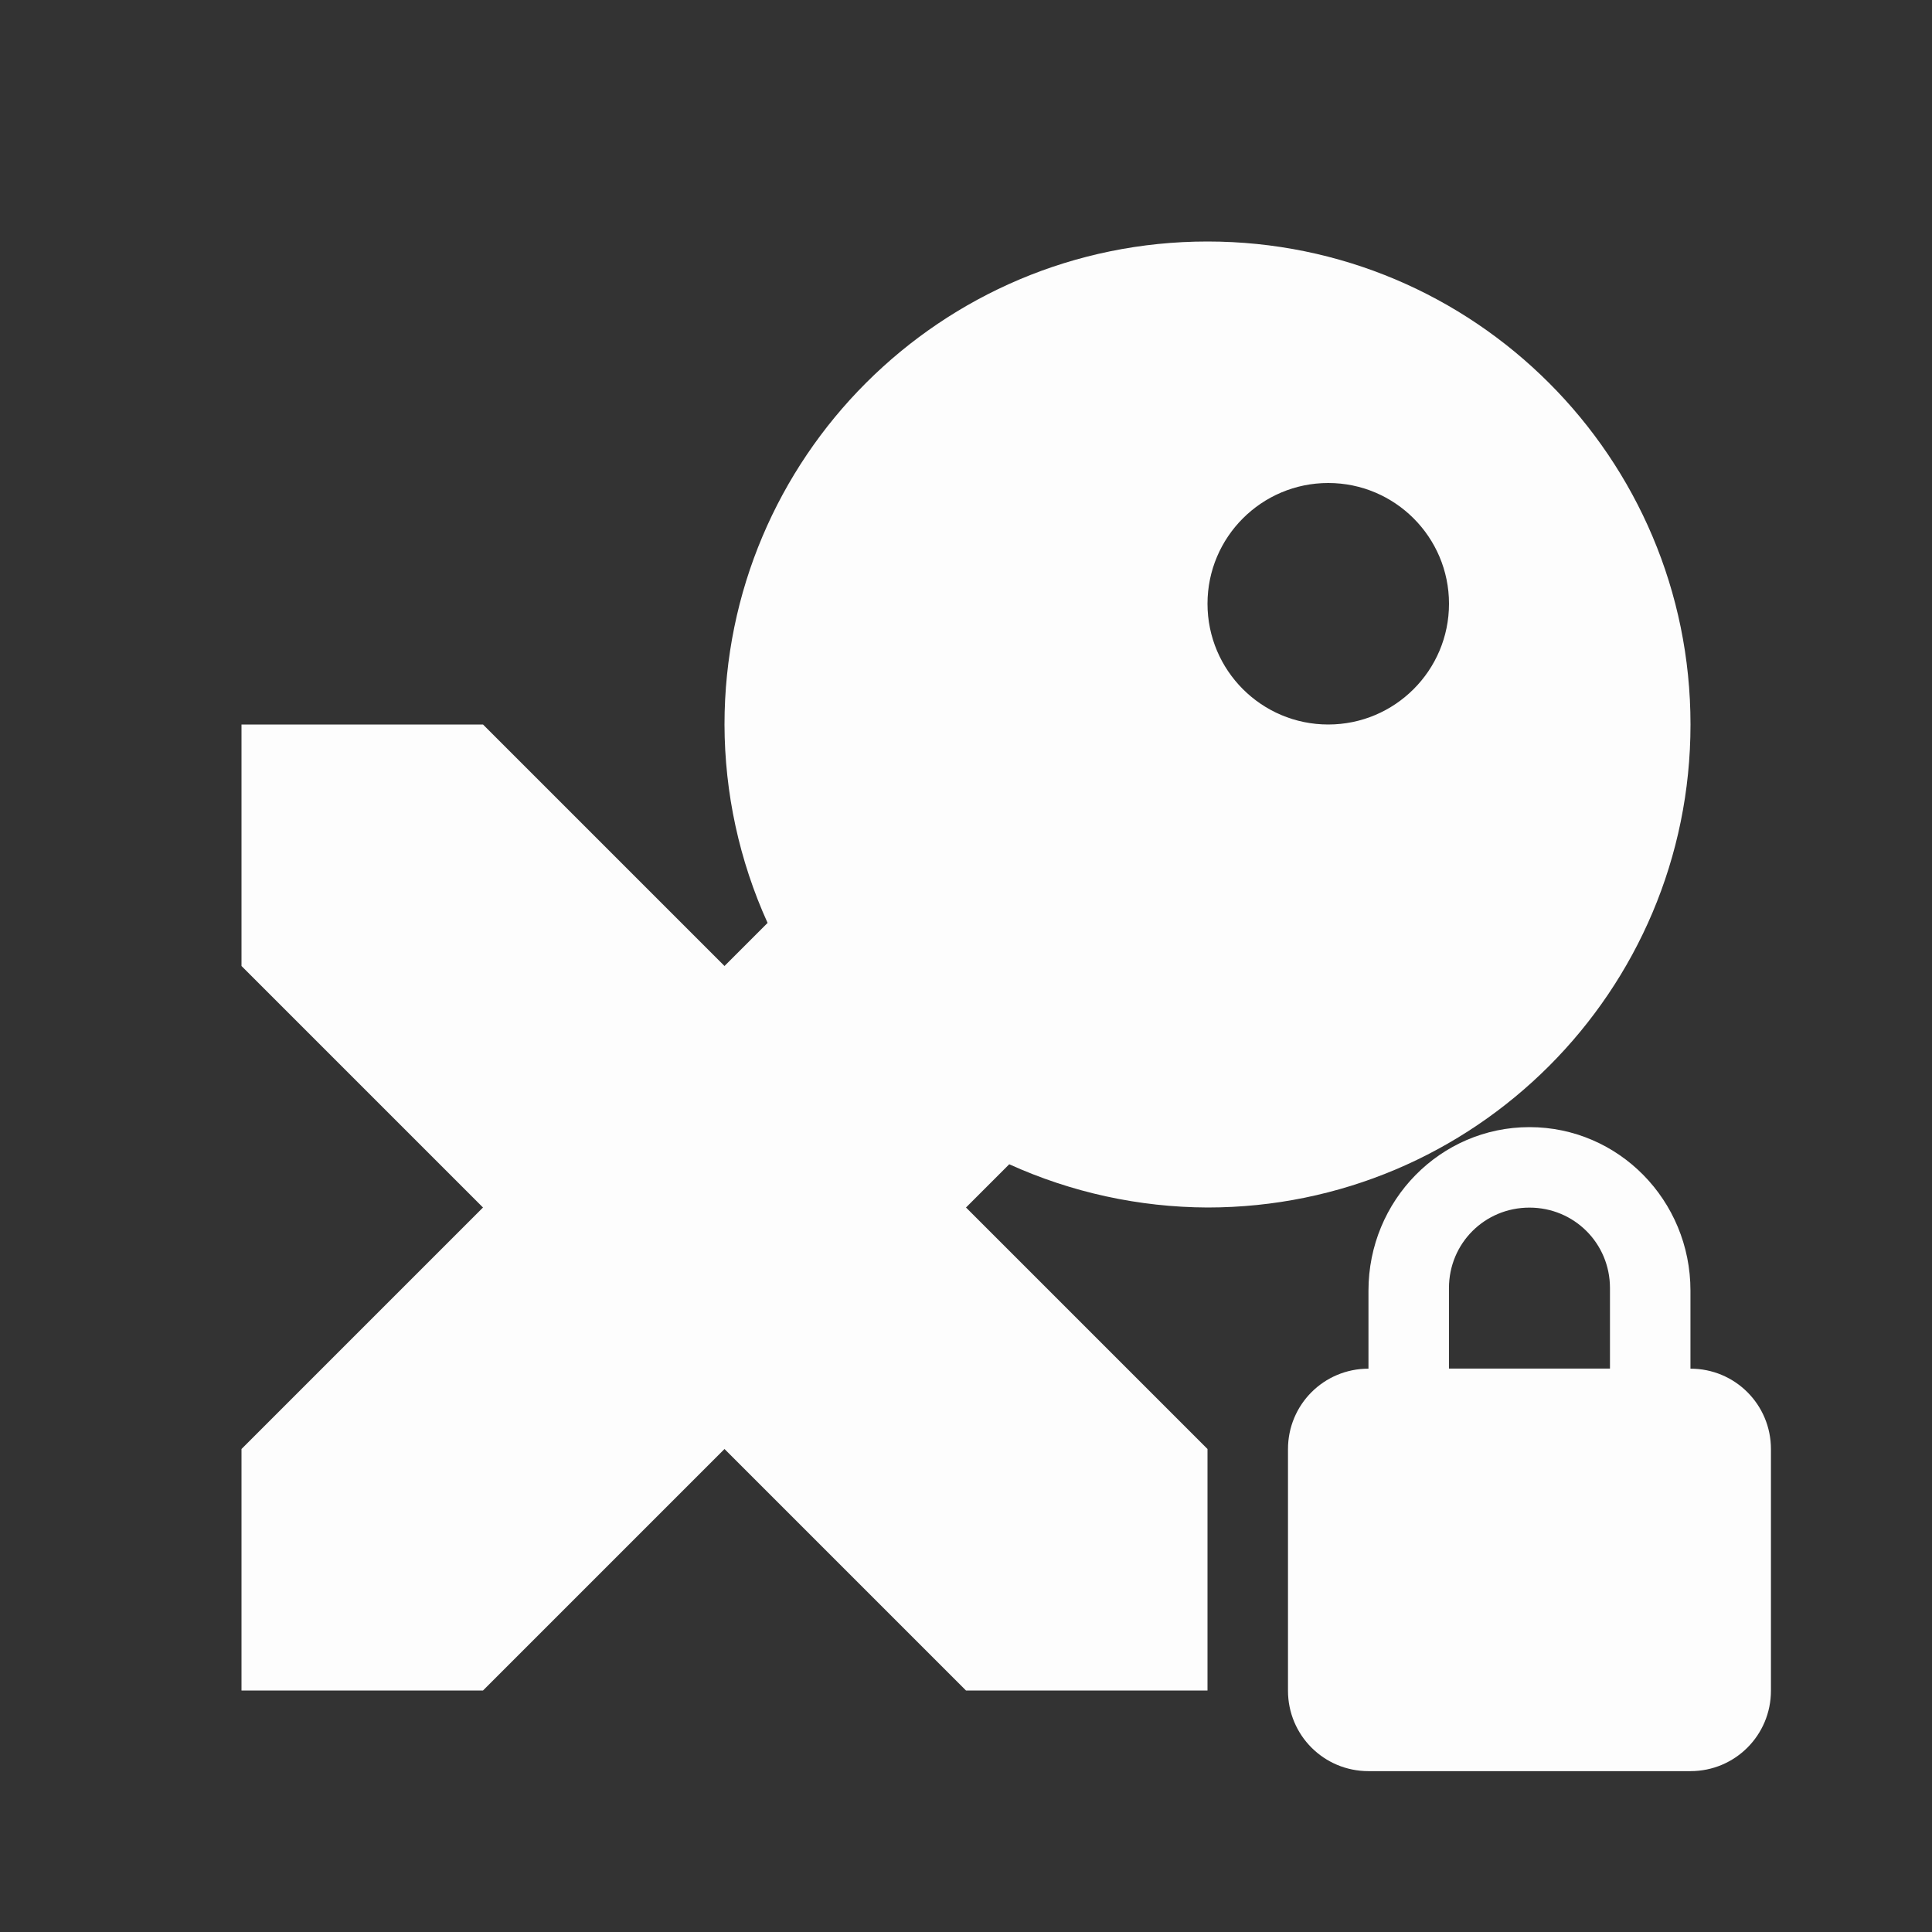 <svg height="24" viewBox="0 0 50 50" width="24" xmlns="http://www.w3.org/2000/svg">
 <rect x="0" y="0" width="50" height="50" fill="#333333" stroke="none"/>
 <path d="m31.25 6.25c-6.904 0-12.5 5.596-12.5 12.5.004 1.771.383 3.521 1.115 5.135l-1.115 1.115-6.25-6.25h-6.25v6.25l6.25 6.25-6.25 6.25v6.25h6.25l6.25-6.25 6.25 6.25h6.25v-6.25l-6.25-6.25 1.119-1.119c1.612.731 3.36 1.112 5.131 1.119 6.904 0 12.5-5.596 12.5-12.5 0-6.904-5.596-12.5-12.5-12.5zm3.125 6.25c1.725 0 3.125 1.4 3.125 3.125 0 1.725-1.4 3.125-3.125 3.125-1.725 0-3.125-1.4-3.125-3.125 0-1.725 1.4-3.125 3.125-3.125z" fill="#fdfdfd"/>
 <path d="m39.583 29.17c-2.308 0-4.167 1.898-4.167 4.231v2.02c-1.154 0-2.083.929-2.083 2.083v6.25c0 1.154.929 2.083 2.083 2.083h8.333c1.154 0 2.083-.929 2.083-2.083v-6.25c0-1.154-.929-2.083-2.083-2.083v-2.02c0-2.333-1.858-4.231-4.167-4.231zm0 2.083c1.154 0 2.083.921 2.083 2.083v2.083h-4.167v-2.083c0-1.163.929-2.083 2.083-2.083z" fill="#fdfdfd"/>
</svg>
